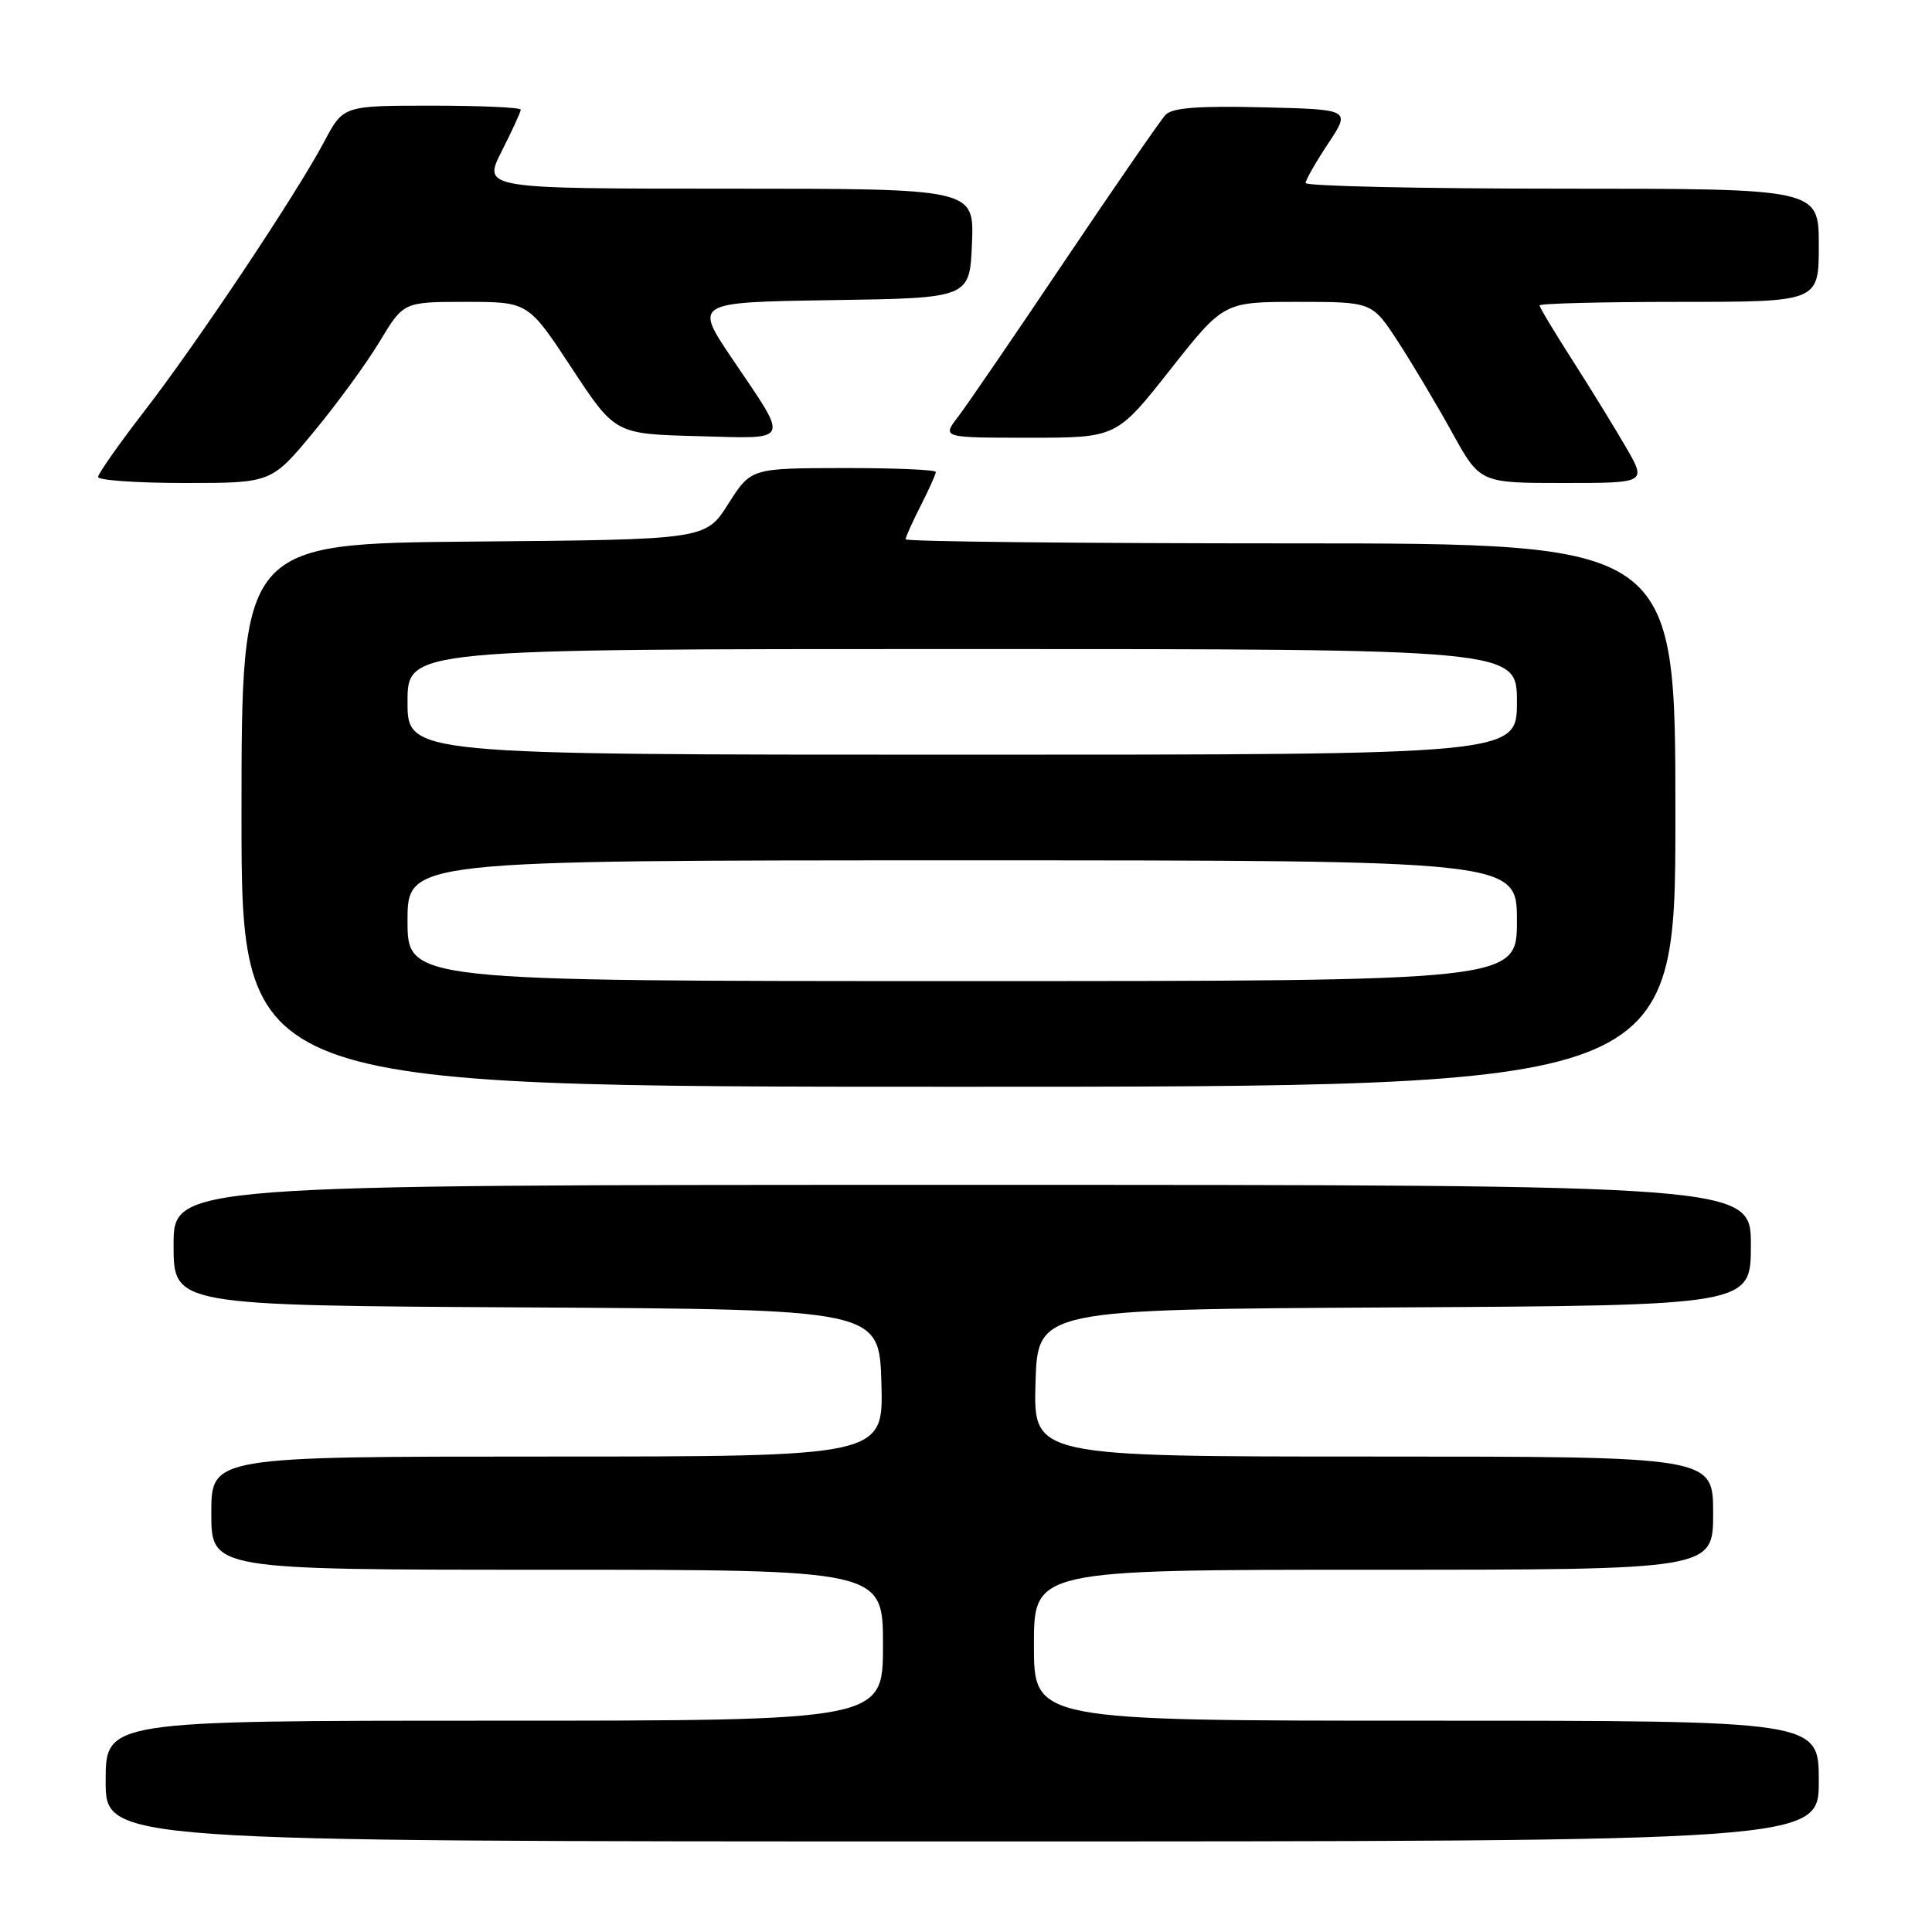 <?xml version="1.0" encoding="UTF-8" standalone="no"?>
<!DOCTYPE svg PUBLIC "-//W3C//DTD SVG 1.1//EN" "http://www.w3.org/Graphics/SVG/1.1/DTD/svg11.dtd" >
<svg xmlns="http://www.w3.org/2000/svg" xmlns:xlink="http://www.w3.org/1999/xlink" version="1.1" viewBox="0 0 256 256">
 <g >
 <path fill="currentColor"
d=" M 241.00 236.00 C 241.00 228.00 241.00 228.00 189.00 228.00 C 137.00 228.00 137.00 228.00 137.00 218.00 C 137.00 208.00 137.00 208.00 182.00 208.00 C 227.00 208.00 227.00 208.00 227.00 200.50 C 227.00 193.00 227.00 193.00 181.96 193.00 C 136.93 193.00 136.93 193.00 137.21 183.25 C 137.50 173.50 137.50 173.50 184.75 173.24 C 232.00 172.98 232.00 172.98 232.00 164.99 C 232.00 157.00 232.00 157.00 127.50 157.00 C 23.00 157.00 23.00 157.00 23.00 164.99 C 23.00 172.98 23.00 172.98 69.75 173.24 C 116.50 173.50 116.50 173.50 116.79 183.25 C 117.07 193.00 117.07 193.00 72.54 193.00 C 28.00 193.00 28.00 193.00 28.00 200.50 C 28.00 208.00 28.00 208.00 72.50 208.00 C 117.00 208.00 117.00 208.00 117.00 218.00 C 117.00 228.00 117.00 228.00 65.50 228.00 C 14.00 228.00 14.00 228.00 14.00 236.00 C 14.00 244.00 14.00 244.00 127.50 244.00 C 241.00 244.00 241.00 244.00 241.00 236.00 Z  M 222.00 108.00 C 222.00 72.00 222.00 72.00 171.00 72.00 C 142.95 72.00 120.00 71.76 120.00 71.46 C 120.00 71.16 120.90 69.16 122.00 67.00 C 123.10 64.84 124.00 62.84 124.00 62.54 C 124.00 62.24 118.49 62.01 111.75 62.02 C 99.50 62.04 99.50 62.04 96.50 66.77 C 93.50 71.50 93.50 71.50 62.75 71.76 C 32.00 72.03 32.00 72.03 32.00 108.01 C 32.00 144.00 32.00 144.00 127.00 144.00 C 222.00 144.00 222.00 144.00 222.00 108.00 Z  M 41.55 57.25 C 44.63 53.54 48.57 48.14 50.31 45.25 C 53.47 40.00 53.47 40.00 61.73 40.00 C 69.99 40.00 69.99 40.00 75.74 48.75 C 81.50 57.50 81.50 57.50 92.37 57.79 C 104.98 58.12 104.65 58.84 97.02 47.53 C 91.97 40.05 91.97 40.05 110.23 39.77 C 128.50 39.50 128.50 39.50 128.79 32.25 C 129.09 25.00 129.09 25.00 96.53 25.00 C 63.97 25.00 63.97 25.00 66.48 20.03 C 67.87 17.30 69.00 14.83 69.00 14.53 C 69.00 14.24 63.71 14.00 57.25 14.00 C 45.50 14.00 45.50 14.00 43.01 18.68 C 39.29 25.70 26.12 45.44 19.15 54.45 C 15.77 58.83 13.00 62.77 13.00 63.20 C 13.00 63.64 18.17 64.00 24.48 64.00 C 35.96 64.00 35.96 64.00 41.55 57.25 Z  M 215.44 59.25 C 213.93 56.64 210.74 51.45 208.35 47.72 C 205.96 43.99 204.00 40.73 204.00 40.47 C 204.00 40.21 212.32 40.00 222.50 40.00 C 241.00 40.00 241.00 40.00 241.00 32.50 C 241.00 25.00 241.00 25.00 207.00 25.00 C 188.30 25.00 173.00 24.66 173.00 24.25 C 173.01 23.84 174.35 21.48 176.00 19.00 C 178.98 14.50 178.98 14.50 167.31 14.22 C 158.79 14.01 155.31 14.28 154.44 15.22 C 153.78 15.92 147.79 24.60 141.13 34.50 C 134.48 44.40 128.09 53.74 126.93 55.25 C 124.83 58.00 124.83 58.00 136.39 58.00 C 147.95 58.00 147.95 58.00 155.05 49.00 C 162.15 40.00 162.15 40.00 171.98 40.00 C 181.81 40.00 181.81 40.00 185.23 45.25 C 187.11 48.14 190.33 53.54 192.38 57.25 C 196.10 64.00 196.10 64.00 207.14 64.00 C 218.19 64.00 218.19 64.00 215.44 59.25 Z  M 54.00 122.00 C 54.00 114.00 54.00 114.00 127.50 114.00 C 201.00 114.00 201.00 114.00 201.00 122.00 C 201.00 130.00 201.00 130.00 127.50 130.00 C 54.00 130.00 54.00 130.00 54.00 122.00 Z  M 54.00 93.00 C 54.00 86.00 54.00 86.00 127.50 86.00 C 201.00 86.00 201.00 86.00 201.00 93.00 C 201.00 100.00 201.00 100.00 127.50 100.00 C 54.00 100.00 54.00 100.00 54.00 93.00 Z "/>
</g>
</svg>